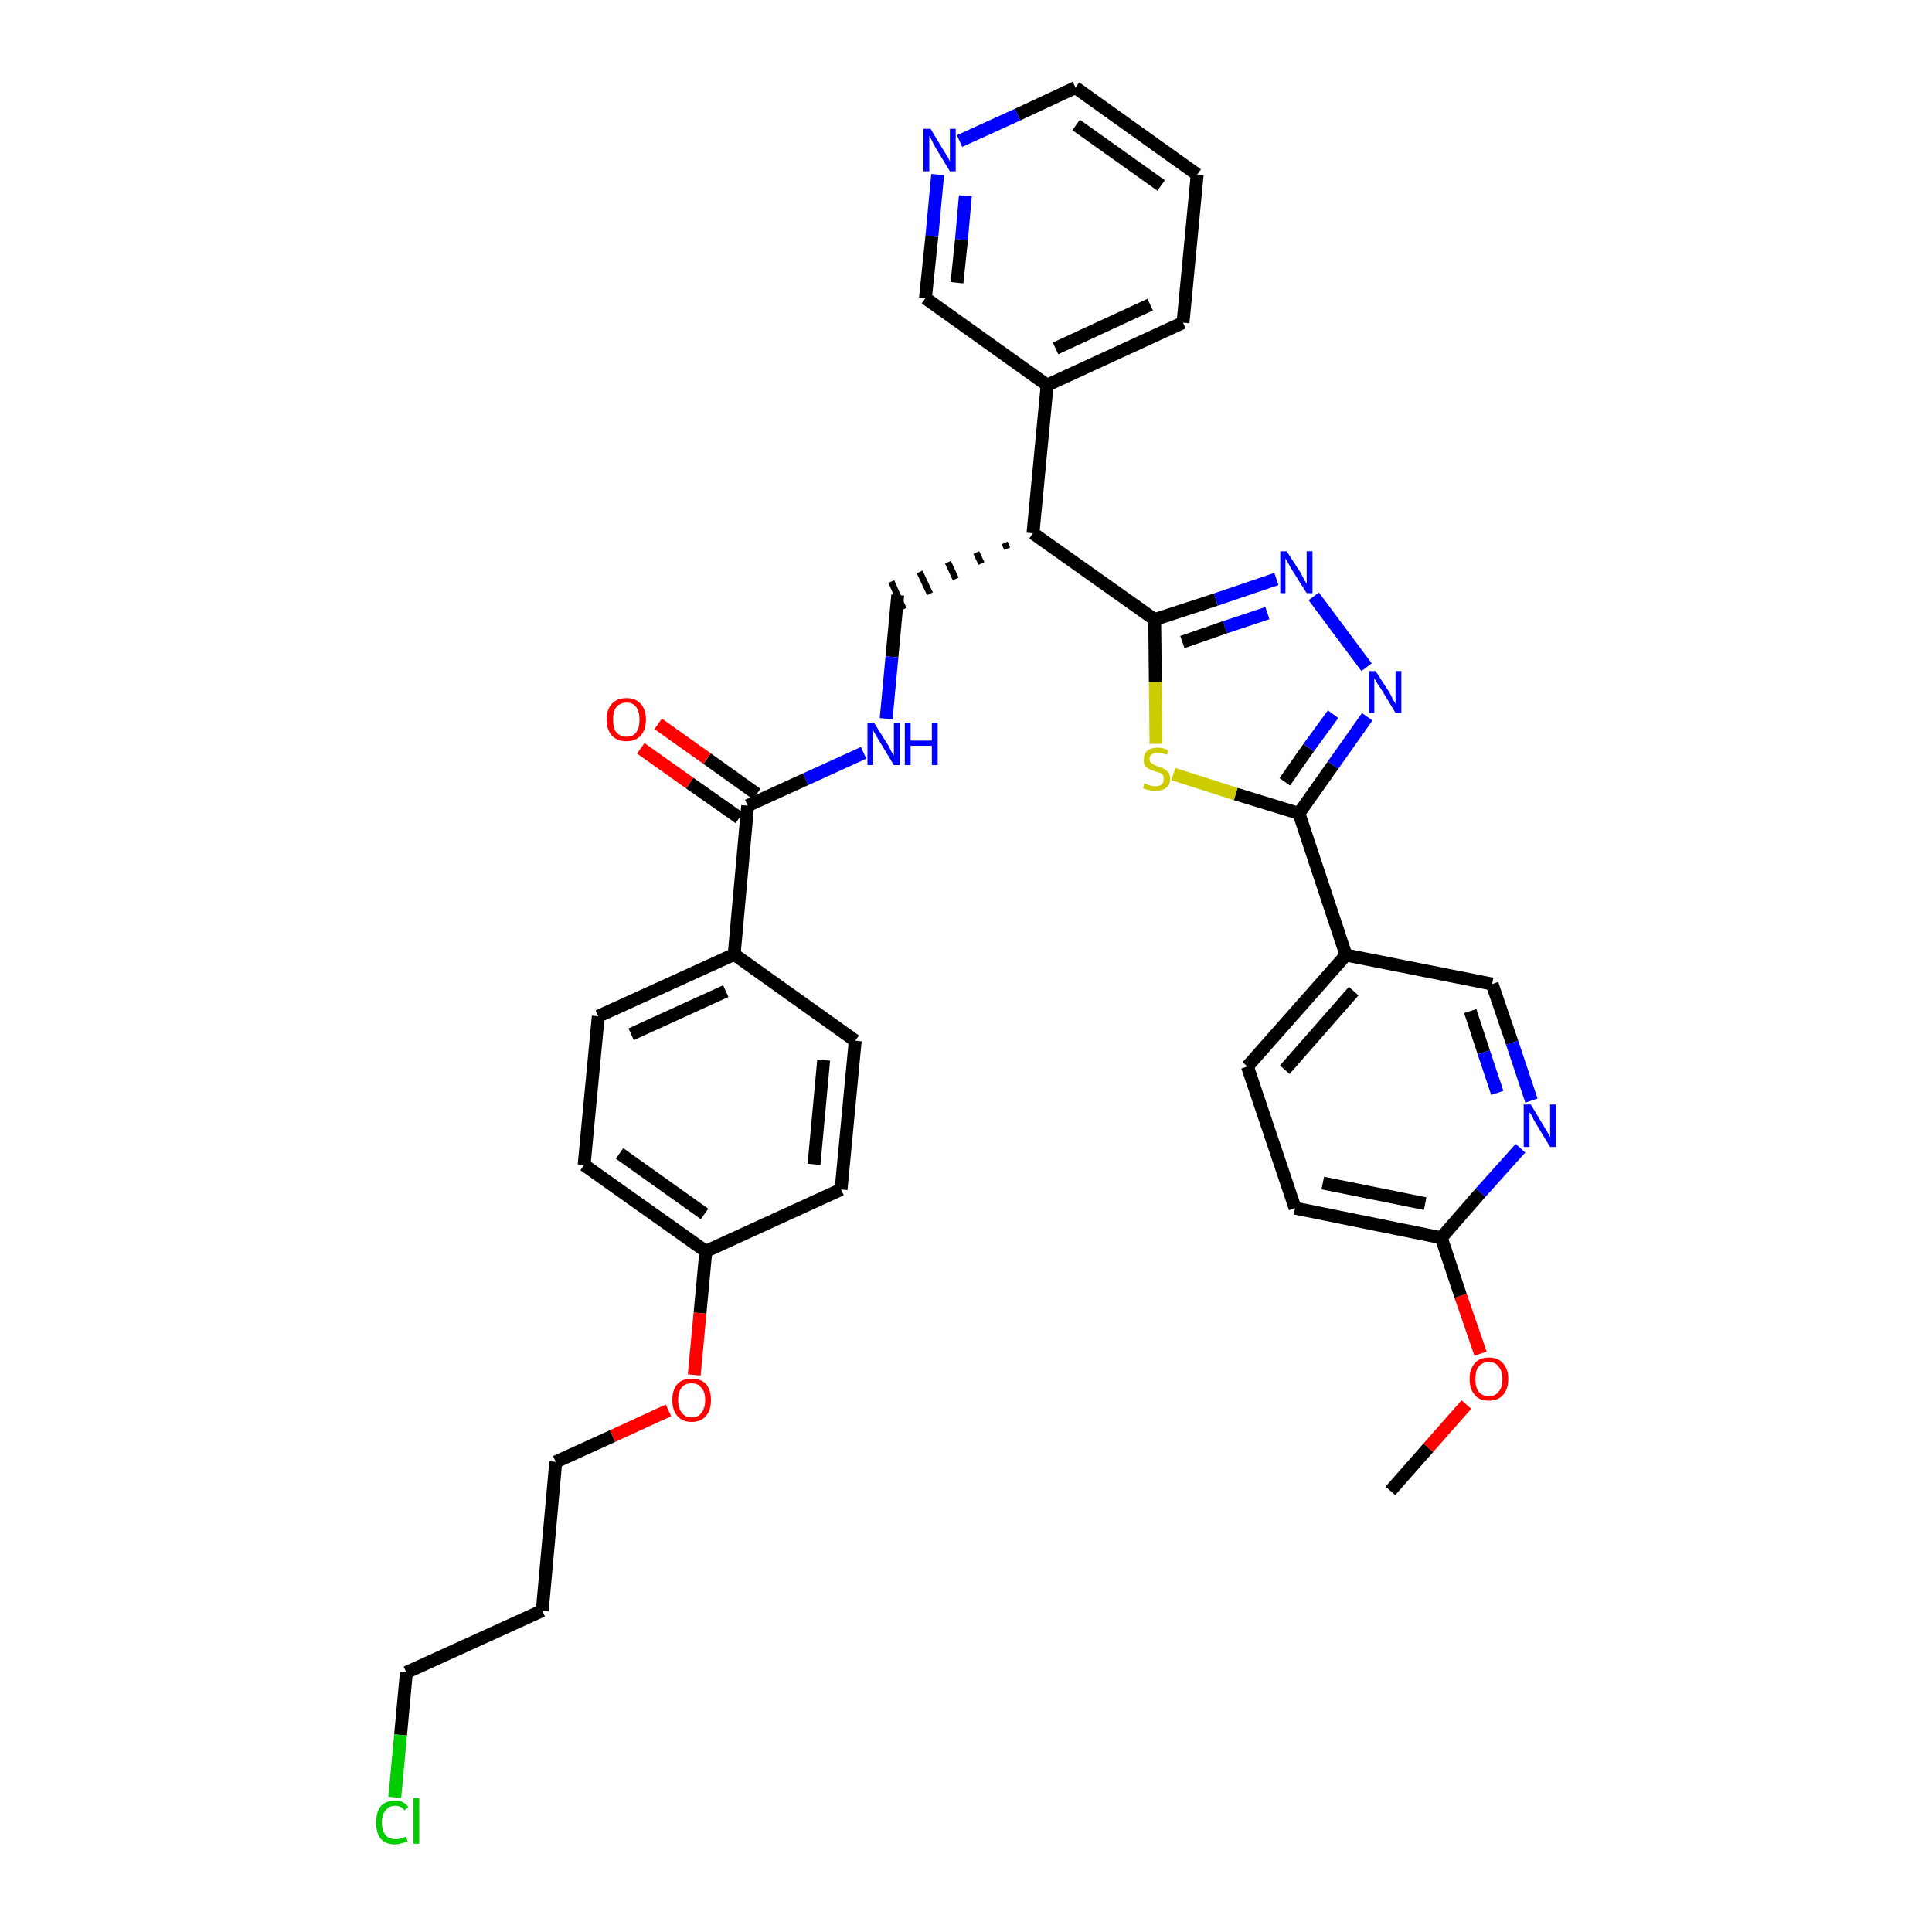 <?xml version='1.0' encoding='iso-8859-1'?>
<svg version='1.1' baseProfile='full'
              xmlns='http://www.w3.org/2000/svg'
                      xmlns:rdkit='http://www.rdkit.org/xml'
                      xmlns:xlink='http://www.w3.org/1999/xlink'
                  xml:space='preserve'
width='300px' height='300px' viewBox='0 0 300 300'>
<!-- END OF HEADER -->
<path class='bond-0 atom-0 atom-1' d='M 215.9,231.5 L 221.8,224.8' style='fill:none;fill-rule:evenodd;stroke:#000000;stroke-width:2.0px;stroke-linecap:butt;stroke-linejoin:miter;stroke-opacity:1' />
<path class='bond-0 atom-0 atom-1' d='M 221.8,224.8 L 227.7,218.1' style='fill:none;fill-rule:evenodd;stroke:#FF0000;stroke-width:2.0px;stroke-linecap:butt;stroke-linejoin:miter;stroke-opacity:1' />
<path class='bond-1 atom-1 atom-2' d='M 229.9,210.2 L 226.8,201.2' style='fill:none;fill-rule:evenodd;stroke:#FF0000;stroke-width:2.0px;stroke-linecap:butt;stroke-linejoin:miter;stroke-opacity:1' />
<path class='bond-1 atom-1 atom-2' d='M 226.8,201.2 L 223.8,192.2' style='fill:none;fill-rule:evenodd;stroke:#000000;stroke-width:2.0px;stroke-linecap:butt;stroke-linejoin:miter;stroke-opacity:1' />
<path class='bond-2 atom-2 atom-3' d='M 223.8,192.2 L 201.1,187.6' style='fill:none;fill-rule:evenodd;stroke:#000000;stroke-width:2.0px;stroke-linecap:butt;stroke-linejoin:miter;stroke-opacity:1' />
<path class='bond-2 atom-2 atom-3' d='M 221.3,186.9 L 205.4,183.7' style='fill:none;fill-rule:evenodd;stroke:#000000;stroke-width:2.0px;stroke-linecap:butt;stroke-linejoin:miter;stroke-opacity:1' />
<path class='bond-34 atom-34 atom-2' d='M 236.1,178.3 L 229.9,185.2' style='fill:none;fill-rule:evenodd;stroke:#0000FF;stroke-width:2.0px;stroke-linecap:butt;stroke-linejoin:miter;stroke-opacity:1' />
<path class='bond-34 atom-34 atom-2' d='M 229.9,185.2 L 223.8,192.2' style='fill:none;fill-rule:evenodd;stroke:#000000;stroke-width:2.0px;stroke-linecap:butt;stroke-linejoin:miter;stroke-opacity:1' />
<path class='bond-3 atom-3 atom-4' d='M 201.1,187.6 L 193.7,165.6' style='fill:none;fill-rule:evenodd;stroke:#000000;stroke-width:2.0px;stroke-linecap:butt;stroke-linejoin:miter;stroke-opacity:1' />
<path class='bond-4 atom-4 atom-5' d='M 193.7,165.6 L 209.0,148.3' style='fill:none;fill-rule:evenodd;stroke:#000000;stroke-width:2.0px;stroke-linecap:butt;stroke-linejoin:miter;stroke-opacity:1' />
<path class='bond-4 atom-4 atom-5' d='M 199.5,166.1 L 210.2,153.9' style='fill:none;fill-rule:evenodd;stroke:#000000;stroke-width:2.0px;stroke-linecap:butt;stroke-linejoin:miter;stroke-opacity:1' />
<path class='bond-5 atom-5 atom-6' d='M 209.0,148.3 L 201.7,126.3' style='fill:none;fill-rule:evenodd;stroke:#000000;stroke-width:2.0px;stroke-linecap:butt;stroke-linejoin:miter;stroke-opacity:1' />
<path class='bond-32 atom-5 atom-33' d='M 209.0,148.3 L 231.7,152.8' style='fill:none;fill-rule:evenodd;stroke:#000000;stroke-width:2.0px;stroke-linecap:butt;stroke-linejoin:miter;stroke-opacity:1' />
<path class='bond-6 atom-6 atom-7' d='M 201.7,126.3 L 207.0,118.8' style='fill:none;fill-rule:evenodd;stroke:#000000;stroke-width:2.0px;stroke-linecap:butt;stroke-linejoin:miter;stroke-opacity:1' />
<path class='bond-6 atom-6 atom-7' d='M 207.0,118.8 L 212.3,111.3' style='fill:none;fill-rule:evenodd;stroke:#0000FF;stroke-width:2.0px;stroke-linecap:butt;stroke-linejoin:miter;stroke-opacity:1' />
<path class='bond-6 atom-6 atom-7' d='M 199.5,121.4 L 203.2,116.1' style='fill:none;fill-rule:evenodd;stroke:#000000;stroke-width:2.0px;stroke-linecap:butt;stroke-linejoin:miter;stroke-opacity:1' />
<path class='bond-6 atom-6 atom-7' d='M 203.2,116.1 L 207.0,110.9' style='fill:none;fill-rule:evenodd;stroke:#0000FF;stroke-width:2.0px;stroke-linecap:butt;stroke-linejoin:miter;stroke-opacity:1' />
<path class='bond-35 atom-32 atom-6' d='M 182.2,120.2 L 191.9,123.3' style='fill:none;fill-rule:evenodd;stroke:#CCCC00;stroke-width:2.0px;stroke-linecap:butt;stroke-linejoin:miter;stroke-opacity:1' />
<path class='bond-35 atom-32 atom-6' d='M 191.9,123.3 L 201.7,126.3' style='fill:none;fill-rule:evenodd;stroke:#000000;stroke-width:2.0px;stroke-linecap:butt;stroke-linejoin:miter;stroke-opacity:1' />
<path class='bond-7 atom-7 atom-8' d='M 212.2,103.6 L 204.0,92.6' style='fill:none;fill-rule:evenodd;stroke:#0000FF;stroke-width:2.0px;stroke-linecap:butt;stroke-linejoin:miter;stroke-opacity:1' />
<path class='bond-8 atom-8 atom-9' d='M 198.2,89.9 L 188.8,93.1' style='fill:none;fill-rule:evenodd;stroke:#0000FF;stroke-width:2.0px;stroke-linecap:butt;stroke-linejoin:miter;stroke-opacity:1' />
<path class='bond-8 atom-8 atom-9' d='M 188.8,93.1 L 179.3,96.2' style='fill:none;fill-rule:evenodd;stroke:#000000;stroke-width:2.0px;stroke-linecap:butt;stroke-linejoin:miter;stroke-opacity:1' />
<path class='bond-8 atom-8 atom-9' d='M 196.8,95.2 L 190.2,97.4' style='fill:none;fill-rule:evenodd;stroke:#0000FF;stroke-width:2.0px;stroke-linecap:butt;stroke-linejoin:miter;stroke-opacity:1' />
<path class='bond-8 atom-8 atom-9' d='M 190.2,97.4 L 183.6,99.7' style='fill:none;fill-rule:evenodd;stroke:#000000;stroke-width:2.0px;stroke-linecap:butt;stroke-linejoin:miter;stroke-opacity:1' />
<path class='bond-9 atom-9 atom-10' d='M 179.3,96.2 L 160.4,82.8' style='fill:none;fill-rule:evenodd;stroke:#000000;stroke-width:2.0px;stroke-linecap:butt;stroke-linejoin:miter;stroke-opacity:1' />
<path class='bond-31 atom-9 atom-32' d='M 179.3,96.2 L 179.4,105.9' style='fill:none;fill-rule:evenodd;stroke:#000000;stroke-width:2.0px;stroke-linecap:butt;stroke-linejoin:miter;stroke-opacity:1' />
<path class='bond-31 atom-9 atom-32' d='M 179.4,105.9 L 179.5,115.5' style='fill:none;fill-rule:evenodd;stroke:#CCCC00;stroke-width:2.0px;stroke-linecap:butt;stroke-linejoin:miter;stroke-opacity:1' />
<path class='bond-10 atom-10 atom-11' d='M 156.0,84.3 L 156.4,85.2' style='fill:none;fill-rule:evenodd;stroke:#000000;stroke-width:1.0px;stroke-linecap:butt;stroke-linejoin:miter;stroke-opacity:1' />
<path class='bond-10 atom-10 atom-11' d='M 151.6,85.8 L 152.4,87.5' style='fill:none;fill-rule:evenodd;stroke:#000000;stroke-width:1.0px;stroke-linecap:butt;stroke-linejoin:miter;stroke-opacity:1' />
<path class='bond-10 atom-10 atom-11' d='M 147.2,87.3 L 148.4,89.9' style='fill:none;fill-rule:evenodd;stroke:#000000;stroke-width:1.0px;stroke-linecap:butt;stroke-linejoin:miter;stroke-opacity:1' />
<path class='bond-10 atom-10 atom-11' d='M 142.8,88.8 L 144.4,92.2' style='fill:none;fill-rule:evenodd;stroke:#000000;stroke-width:1.0px;stroke-linecap:butt;stroke-linejoin:miter;stroke-opacity:1' />
<path class='bond-10 atom-10 atom-11' d='M 138.4,90.3 L 140.3,94.6' style='fill:none;fill-rule:evenodd;stroke:#000000;stroke-width:1.0px;stroke-linecap:butt;stroke-linejoin:miter;stroke-opacity:1' />
<path class='bond-25 atom-10 atom-26' d='M 160.4,82.8 L 162.6,59.8' style='fill:none;fill-rule:evenodd;stroke:#000000;stroke-width:2.0px;stroke-linecap:butt;stroke-linejoin:miter;stroke-opacity:1' />
<path class='bond-11 atom-11 atom-12' d='M 139.4,92.4 L 138.5,102.0' style='fill:none;fill-rule:evenodd;stroke:#000000;stroke-width:2.0px;stroke-linecap:butt;stroke-linejoin:miter;stroke-opacity:1' />
<path class='bond-11 atom-11 atom-12' d='M 138.5,102.0 L 137.6,111.6' style='fill:none;fill-rule:evenodd;stroke:#0000FF;stroke-width:2.0px;stroke-linecap:butt;stroke-linejoin:miter;stroke-opacity:1' />
<path class='bond-12 atom-12 atom-13' d='M 134.1,116.9 L 125.1,121.0' style='fill:none;fill-rule:evenodd;stroke:#0000FF;stroke-width:2.0px;stroke-linecap:butt;stroke-linejoin:miter;stroke-opacity:1' />
<path class='bond-12 atom-12 atom-13' d='M 125.1,121.0 L 116.1,125.1' style='fill:none;fill-rule:evenodd;stroke:#000000;stroke-width:2.0px;stroke-linecap:butt;stroke-linejoin:miter;stroke-opacity:1' />
<path class='bond-13 atom-13 atom-14' d='M 117.5,123.3 L 109.8,117.8' style='fill:none;fill-rule:evenodd;stroke:#000000;stroke-width:2.0px;stroke-linecap:butt;stroke-linejoin:miter;stroke-opacity:1' />
<path class='bond-13 atom-13 atom-14' d='M 109.8,117.8 L 102.2,112.4' style='fill:none;fill-rule:evenodd;stroke:#FF0000;stroke-width:2.0px;stroke-linecap:butt;stroke-linejoin:miter;stroke-opacity:1' />
<path class='bond-13 atom-13 atom-14' d='M 114.8,127.0 L 107.1,121.6' style='fill:none;fill-rule:evenodd;stroke:#000000;stroke-width:2.0px;stroke-linecap:butt;stroke-linejoin:miter;stroke-opacity:1' />
<path class='bond-13 atom-13 atom-14' d='M 107.1,121.6 L 99.5,116.2' style='fill:none;fill-rule:evenodd;stroke:#FF0000;stroke-width:2.0px;stroke-linecap:butt;stroke-linejoin:miter;stroke-opacity:1' />
<path class='bond-14 atom-13 atom-15' d='M 116.1,125.1 L 114.0,148.2' style='fill:none;fill-rule:evenodd;stroke:#000000;stroke-width:2.0px;stroke-linecap:butt;stroke-linejoin:miter;stroke-opacity:1' />
<path class='bond-15 atom-15 atom-16' d='M 114.0,148.2 L 92.9,157.8' style='fill:none;fill-rule:evenodd;stroke:#000000;stroke-width:2.0px;stroke-linecap:butt;stroke-linejoin:miter;stroke-opacity:1' />
<path class='bond-15 atom-15 atom-16' d='M 112.7,153.9 L 98.0,160.6' style='fill:none;fill-rule:evenodd;stroke:#000000;stroke-width:2.0px;stroke-linecap:butt;stroke-linejoin:miter;stroke-opacity:1' />
<path class='bond-36 atom-25 atom-15' d='M 132.8,161.6 L 114.0,148.2' style='fill:none;fill-rule:evenodd;stroke:#000000;stroke-width:2.0px;stroke-linecap:butt;stroke-linejoin:miter;stroke-opacity:1' />
<path class='bond-16 atom-16 atom-17' d='M 92.9,157.8 L 90.7,180.9' style='fill:none;fill-rule:evenodd;stroke:#000000;stroke-width:2.0px;stroke-linecap:butt;stroke-linejoin:miter;stroke-opacity:1' />
<path class='bond-17 atom-17 atom-18' d='M 90.7,180.9 L 109.6,194.3' style='fill:none;fill-rule:evenodd;stroke:#000000;stroke-width:2.0px;stroke-linecap:butt;stroke-linejoin:miter;stroke-opacity:1' />
<path class='bond-17 atom-17 atom-18' d='M 96.2,179.1 L 109.4,188.5' style='fill:none;fill-rule:evenodd;stroke:#000000;stroke-width:2.0px;stroke-linecap:butt;stroke-linejoin:miter;stroke-opacity:1' />
<path class='bond-18 atom-18 atom-19' d='M 109.6,194.3 L 108.7,203.9' style='fill:none;fill-rule:evenodd;stroke:#000000;stroke-width:2.0px;stroke-linecap:butt;stroke-linejoin:miter;stroke-opacity:1' />
<path class='bond-18 atom-18 atom-19' d='M 108.7,203.9 L 107.8,213.5' style='fill:none;fill-rule:evenodd;stroke:#FF0000;stroke-width:2.0px;stroke-linecap:butt;stroke-linejoin:miter;stroke-opacity:1' />
<path class='bond-23 atom-18 atom-24' d='M 109.6,194.3 L 130.6,184.7' style='fill:none;fill-rule:evenodd;stroke:#000000;stroke-width:2.0px;stroke-linecap:butt;stroke-linejoin:miter;stroke-opacity:1' />
<path class='bond-19 atom-19 atom-20' d='M 103.8,219.0 L 95.1,223.0' style='fill:none;fill-rule:evenodd;stroke:#FF0000;stroke-width:2.0px;stroke-linecap:butt;stroke-linejoin:miter;stroke-opacity:1' />
<path class='bond-19 atom-19 atom-20' d='M 95.1,223.0 L 86.3,227.0' style='fill:none;fill-rule:evenodd;stroke:#000000;stroke-width:2.0px;stroke-linecap:butt;stroke-linejoin:miter;stroke-opacity:1' />
<path class='bond-20 atom-20 atom-21' d='M 86.3,227.0 L 84.2,250.1' style='fill:none;fill-rule:evenodd;stroke:#000000;stroke-width:2.0px;stroke-linecap:butt;stroke-linejoin:miter;stroke-opacity:1' />
<path class='bond-21 atom-21 atom-22' d='M 84.2,250.1 L 63.1,259.7' style='fill:none;fill-rule:evenodd;stroke:#000000;stroke-width:2.0px;stroke-linecap:butt;stroke-linejoin:miter;stroke-opacity:1' />
<path class='bond-22 atom-22 atom-23' d='M 63.1,259.7 L 62.2,269.4' style='fill:none;fill-rule:evenodd;stroke:#000000;stroke-width:2.0px;stroke-linecap:butt;stroke-linejoin:miter;stroke-opacity:1' />
<path class='bond-22 atom-22 atom-23' d='M 62.2,269.4 L 61.3,279.1' style='fill:none;fill-rule:evenodd;stroke:#00CC00;stroke-width:2.0px;stroke-linecap:butt;stroke-linejoin:miter;stroke-opacity:1' />
<path class='bond-24 atom-24 atom-25' d='M 130.6,184.7 L 132.8,161.6' style='fill:none;fill-rule:evenodd;stroke:#000000;stroke-width:2.0px;stroke-linecap:butt;stroke-linejoin:miter;stroke-opacity:1' />
<path class='bond-24 atom-24 atom-25' d='M 126.4,180.8 L 127.9,164.6' style='fill:none;fill-rule:evenodd;stroke:#000000;stroke-width:2.0px;stroke-linecap:butt;stroke-linejoin:miter;stroke-opacity:1' />
<path class='bond-26 atom-26 atom-27' d='M 162.6,59.8 L 183.7,50.1' style='fill:none;fill-rule:evenodd;stroke:#000000;stroke-width:2.0px;stroke-linecap:butt;stroke-linejoin:miter;stroke-opacity:1' />
<path class='bond-26 atom-26 atom-27' d='M 163.9,54.1 L 178.6,47.3' style='fill:none;fill-rule:evenodd;stroke:#000000;stroke-width:2.0px;stroke-linecap:butt;stroke-linejoin:miter;stroke-opacity:1' />
<path class='bond-37 atom-31 atom-26' d='M 143.7,46.3 L 162.6,59.8' style='fill:none;fill-rule:evenodd;stroke:#000000;stroke-width:2.0px;stroke-linecap:butt;stroke-linejoin:miter;stroke-opacity:1' />
<path class='bond-27 atom-27 atom-28' d='M 183.7,50.1 L 185.9,27.1' style='fill:none;fill-rule:evenodd;stroke:#000000;stroke-width:2.0px;stroke-linecap:butt;stroke-linejoin:miter;stroke-opacity:1' />
<path class='bond-28 atom-28 atom-29' d='M 185.9,27.1 L 167.0,13.6' style='fill:none;fill-rule:evenodd;stroke:#000000;stroke-width:2.0px;stroke-linecap:butt;stroke-linejoin:miter;stroke-opacity:1' />
<path class='bond-28 atom-28 atom-29' d='M 180.3,28.8 L 167.1,19.4' style='fill:none;fill-rule:evenodd;stroke:#000000;stroke-width:2.0px;stroke-linecap:butt;stroke-linejoin:miter;stroke-opacity:1' />
<path class='bond-29 atom-29 atom-30' d='M 167.0,13.6 L 158.0,17.8' style='fill:none;fill-rule:evenodd;stroke:#000000;stroke-width:2.0px;stroke-linecap:butt;stroke-linejoin:miter;stroke-opacity:1' />
<path class='bond-29 atom-29 atom-30' d='M 158.0,17.8 L 149.0,21.9' style='fill:none;fill-rule:evenodd;stroke:#0000FF;stroke-width:2.0px;stroke-linecap:butt;stroke-linejoin:miter;stroke-opacity:1' />
<path class='bond-30 atom-30 atom-31' d='M 145.6,27.1 L 144.7,36.7' style='fill:none;fill-rule:evenodd;stroke:#0000FF;stroke-width:2.0px;stroke-linecap:butt;stroke-linejoin:miter;stroke-opacity:1' />
<path class='bond-30 atom-30 atom-31' d='M 144.7,36.7 L 143.7,46.3' style='fill:none;fill-rule:evenodd;stroke:#000000;stroke-width:2.0px;stroke-linecap:butt;stroke-linejoin:miter;stroke-opacity:1' />
<path class='bond-30 atom-30 atom-31' d='M 149.9,30.4 L 149.3,37.2' style='fill:none;fill-rule:evenodd;stroke:#0000FF;stroke-width:2.0px;stroke-linecap:butt;stroke-linejoin:miter;stroke-opacity:1' />
<path class='bond-30 atom-30 atom-31' d='M 149.3,37.2 L 148.6,43.9' style='fill:none;fill-rule:evenodd;stroke:#000000;stroke-width:2.0px;stroke-linecap:butt;stroke-linejoin:miter;stroke-opacity:1' />
<path class='bond-33 atom-33 atom-34' d='M 231.7,152.8 L 234.8,161.9' style='fill:none;fill-rule:evenodd;stroke:#000000;stroke-width:2.0px;stroke-linecap:butt;stroke-linejoin:miter;stroke-opacity:1' />
<path class='bond-33 atom-33 atom-34' d='M 234.8,161.9 L 237.8,170.9' style='fill:none;fill-rule:evenodd;stroke:#0000FF;stroke-width:2.0px;stroke-linecap:butt;stroke-linejoin:miter;stroke-opacity:1' />
<path class='bond-33 atom-33 atom-34' d='M 228.3,157.0 L 230.4,163.4' style='fill:none;fill-rule:evenodd;stroke:#000000;stroke-width:2.0px;stroke-linecap:butt;stroke-linejoin:miter;stroke-opacity:1' />
<path class='bond-33 atom-33 atom-34' d='M 230.4,163.4 L 232.5,169.7' style='fill:none;fill-rule:evenodd;stroke:#0000FF;stroke-width:2.0px;stroke-linecap:butt;stroke-linejoin:miter;stroke-opacity:1' />
<path  class='atom-1' d='M 228.2 214.1
Q 228.2 212.6, 229.0 211.7
Q 229.7 210.8, 231.2 210.8
Q 232.6 210.8, 233.4 211.7
Q 234.2 212.6, 234.2 214.1
Q 234.2 215.7, 233.4 216.6
Q 232.6 217.5, 231.2 217.5
Q 229.7 217.5, 229.0 216.6
Q 228.2 215.7, 228.2 214.1
M 231.2 216.8
Q 232.2 216.8, 232.7 216.1
Q 233.3 215.5, 233.3 214.1
Q 233.3 212.9, 232.7 212.2
Q 232.2 211.5, 231.2 211.5
Q 230.2 211.5, 229.6 212.2
Q 229.1 212.8, 229.1 214.1
Q 229.1 215.5, 229.6 216.1
Q 230.2 216.8, 231.2 216.8
' fill='#FF0000'/>
<path  class='atom-7' d='M 213.6 104.2
L 215.8 107.6
Q 216.0 108.0, 216.3 108.6
Q 216.7 109.2, 216.7 109.3
L 216.7 104.2
L 217.6 104.2
L 217.6 110.7
L 216.7 110.7
L 214.4 106.9
Q 214.1 106.5, 213.8 106.0
Q 213.5 105.5, 213.4 105.3
L 213.4 110.7
L 212.6 110.7
L 212.6 104.2
L 213.6 104.2
' fill='#0000FF'/>
<path  class='atom-8' d='M 199.8 85.6
L 202.0 89.0
Q 202.2 89.4, 202.5 90.0
Q 202.9 90.6, 202.9 90.7
L 202.9 85.6
L 203.8 85.6
L 203.8 92.1
L 202.9 92.1
L 200.5 88.3
Q 200.3 87.9, 200.0 87.4
Q 199.7 86.9, 199.6 86.7
L 199.6 92.1
L 198.8 92.1
L 198.8 85.6
L 199.8 85.6
' fill='#0000FF'/>
<path  class='atom-12' d='M 135.7 112.2
L 137.9 115.7
Q 138.1 116.0, 138.4 116.7
Q 138.8 117.3, 138.8 117.3
L 138.8 112.2
L 139.7 112.2
L 139.7 118.8
L 138.8 118.8
L 136.5 115.0
Q 136.2 114.5, 135.9 114.0
Q 135.6 113.5, 135.6 113.4
L 135.6 118.8
L 134.7 118.8
L 134.7 112.2
L 135.7 112.2
' fill='#0000FF'/>
<path  class='atom-12' d='M 140.5 112.2
L 141.4 112.2
L 141.4 115.0
L 144.7 115.0
L 144.7 112.2
L 145.6 112.2
L 145.6 118.8
L 144.7 118.8
L 144.7 115.8
L 141.4 115.8
L 141.4 118.8
L 140.5 118.8
L 140.5 112.2
' fill='#0000FF'/>
<path  class='atom-14' d='M 94.2 111.7
Q 94.2 110.2, 95.0 109.3
Q 95.8 108.4, 97.3 108.4
Q 98.7 108.4, 99.5 109.3
Q 100.3 110.2, 100.3 111.7
Q 100.3 113.3, 99.5 114.2
Q 98.7 115.1, 97.3 115.1
Q 95.8 115.1, 95.0 114.2
Q 94.2 113.3, 94.2 111.7
M 97.3 114.4
Q 98.3 114.4, 98.8 113.7
Q 99.3 113.1, 99.3 111.7
Q 99.3 110.5, 98.8 109.8
Q 98.3 109.1, 97.3 109.1
Q 96.3 109.1, 95.7 109.8
Q 95.2 110.4, 95.2 111.7
Q 95.2 113.1, 95.7 113.7
Q 96.3 114.4, 97.3 114.4
' fill='#FF0000'/>
<path  class='atom-19' d='M 104.4 217.4
Q 104.4 215.8, 105.2 214.9
Q 105.9 214.1, 107.4 214.1
Q 108.9 214.1, 109.6 214.9
Q 110.4 215.8, 110.4 217.4
Q 110.4 219.0, 109.6 219.9
Q 108.8 220.8, 107.4 220.8
Q 106.0 220.8, 105.2 219.9
Q 104.4 219.0, 104.4 217.4
M 107.4 220.1
Q 108.4 220.1, 108.9 219.4
Q 109.5 218.7, 109.5 217.4
Q 109.5 216.1, 108.9 215.5
Q 108.4 214.8, 107.4 214.8
Q 106.4 214.8, 105.9 215.4
Q 105.3 216.1, 105.3 217.4
Q 105.3 218.7, 105.9 219.4
Q 106.4 220.1, 107.4 220.1
' fill='#FF0000'/>
<path  class='atom-23' d='M 58.4 283.0
Q 58.4 281.4, 59.1 280.5
Q 59.9 279.6, 61.4 279.6
Q 62.7 279.6, 63.4 280.6
L 62.8 281.1
Q 62.3 280.4, 61.4 280.4
Q 60.4 280.4, 59.9 281.1
Q 59.3 281.7, 59.3 283.0
Q 59.3 284.3, 59.9 285.0
Q 60.4 285.6, 61.5 285.6
Q 62.2 285.6, 63.0 285.2
L 63.3 285.9
Q 63.0 286.1, 62.4 286.2
Q 61.9 286.4, 61.3 286.4
Q 59.9 286.4, 59.1 285.5
Q 58.4 284.6, 58.4 283.0
' fill='#00CC00'/>
<path  class='atom-23' d='M 64.2 279.2
L 65.1 279.2
L 65.1 286.3
L 64.2 286.3
L 64.2 279.2
' fill='#00CC00'/>
<path  class='atom-30' d='M 144.5 20.0
L 146.6 23.5
Q 146.8 23.8, 147.2 24.4
Q 147.5 25.1, 147.5 25.1
L 147.5 20.0
L 148.4 20.0
L 148.4 26.6
L 147.5 26.6
L 145.2 22.8
Q 144.9 22.3, 144.7 21.8
Q 144.4 21.3, 144.3 21.1
L 144.3 26.6
L 143.4 26.6
L 143.4 20.0
L 144.5 20.0
' fill='#0000FF'/>
<path  class='atom-32' d='M 177.7 121.6
Q 177.8 121.7, 178.1 121.8
Q 178.4 121.9, 178.7 122.0
Q 179.1 122.1, 179.4 122.1
Q 180.0 122.1, 180.4 121.8
Q 180.7 121.5, 180.7 121.0
Q 180.7 120.6, 180.6 120.4
Q 180.4 120.1, 180.1 120.0
Q 179.8 119.9, 179.4 119.8
Q 178.8 119.6, 178.4 119.4
Q 178.1 119.3, 177.8 118.9
Q 177.6 118.6, 177.6 118.0
Q 177.6 117.1, 178.1 116.6
Q 178.7 116.1, 179.8 116.1
Q 180.6 116.1, 181.4 116.5
L 181.2 117.2
Q 180.4 116.9, 179.8 116.9
Q 179.2 116.9, 178.9 117.1
Q 178.5 117.4, 178.5 117.8
Q 178.5 118.2, 178.7 118.4
Q 178.9 118.6, 179.1 118.7
Q 179.4 118.9, 179.8 119.0
Q 180.4 119.2, 180.8 119.4
Q 181.1 119.6, 181.4 119.9
Q 181.7 120.3, 181.7 121.0
Q 181.7 121.9, 181.0 122.4
Q 180.4 122.8, 179.4 122.8
Q 178.8 122.8, 178.4 122.7
Q 178.0 122.6, 177.5 122.4
L 177.7 121.6
' fill='#CCCC00'/>
<path  class='atom-34' d='M 237.7 171.5
L 239.8 175.0
Q 240.0 175.3, 240.4 176.0
Q 240.7 176.6, 240.7 176.6
L 240.7 171.5
L 241.6 171.5
L 241.6 178.1
L 240.7 178.1
L 238.4 174.3
Q 238.1 173.8, 237.9 173.3
Q 237.6 172.8, 237.5 172.7
L 237.5 178.1
L 236.6 178.1
L 236.6 171.5
L 237.7 171.5
' fill='#0000FF'/>
</svg>
